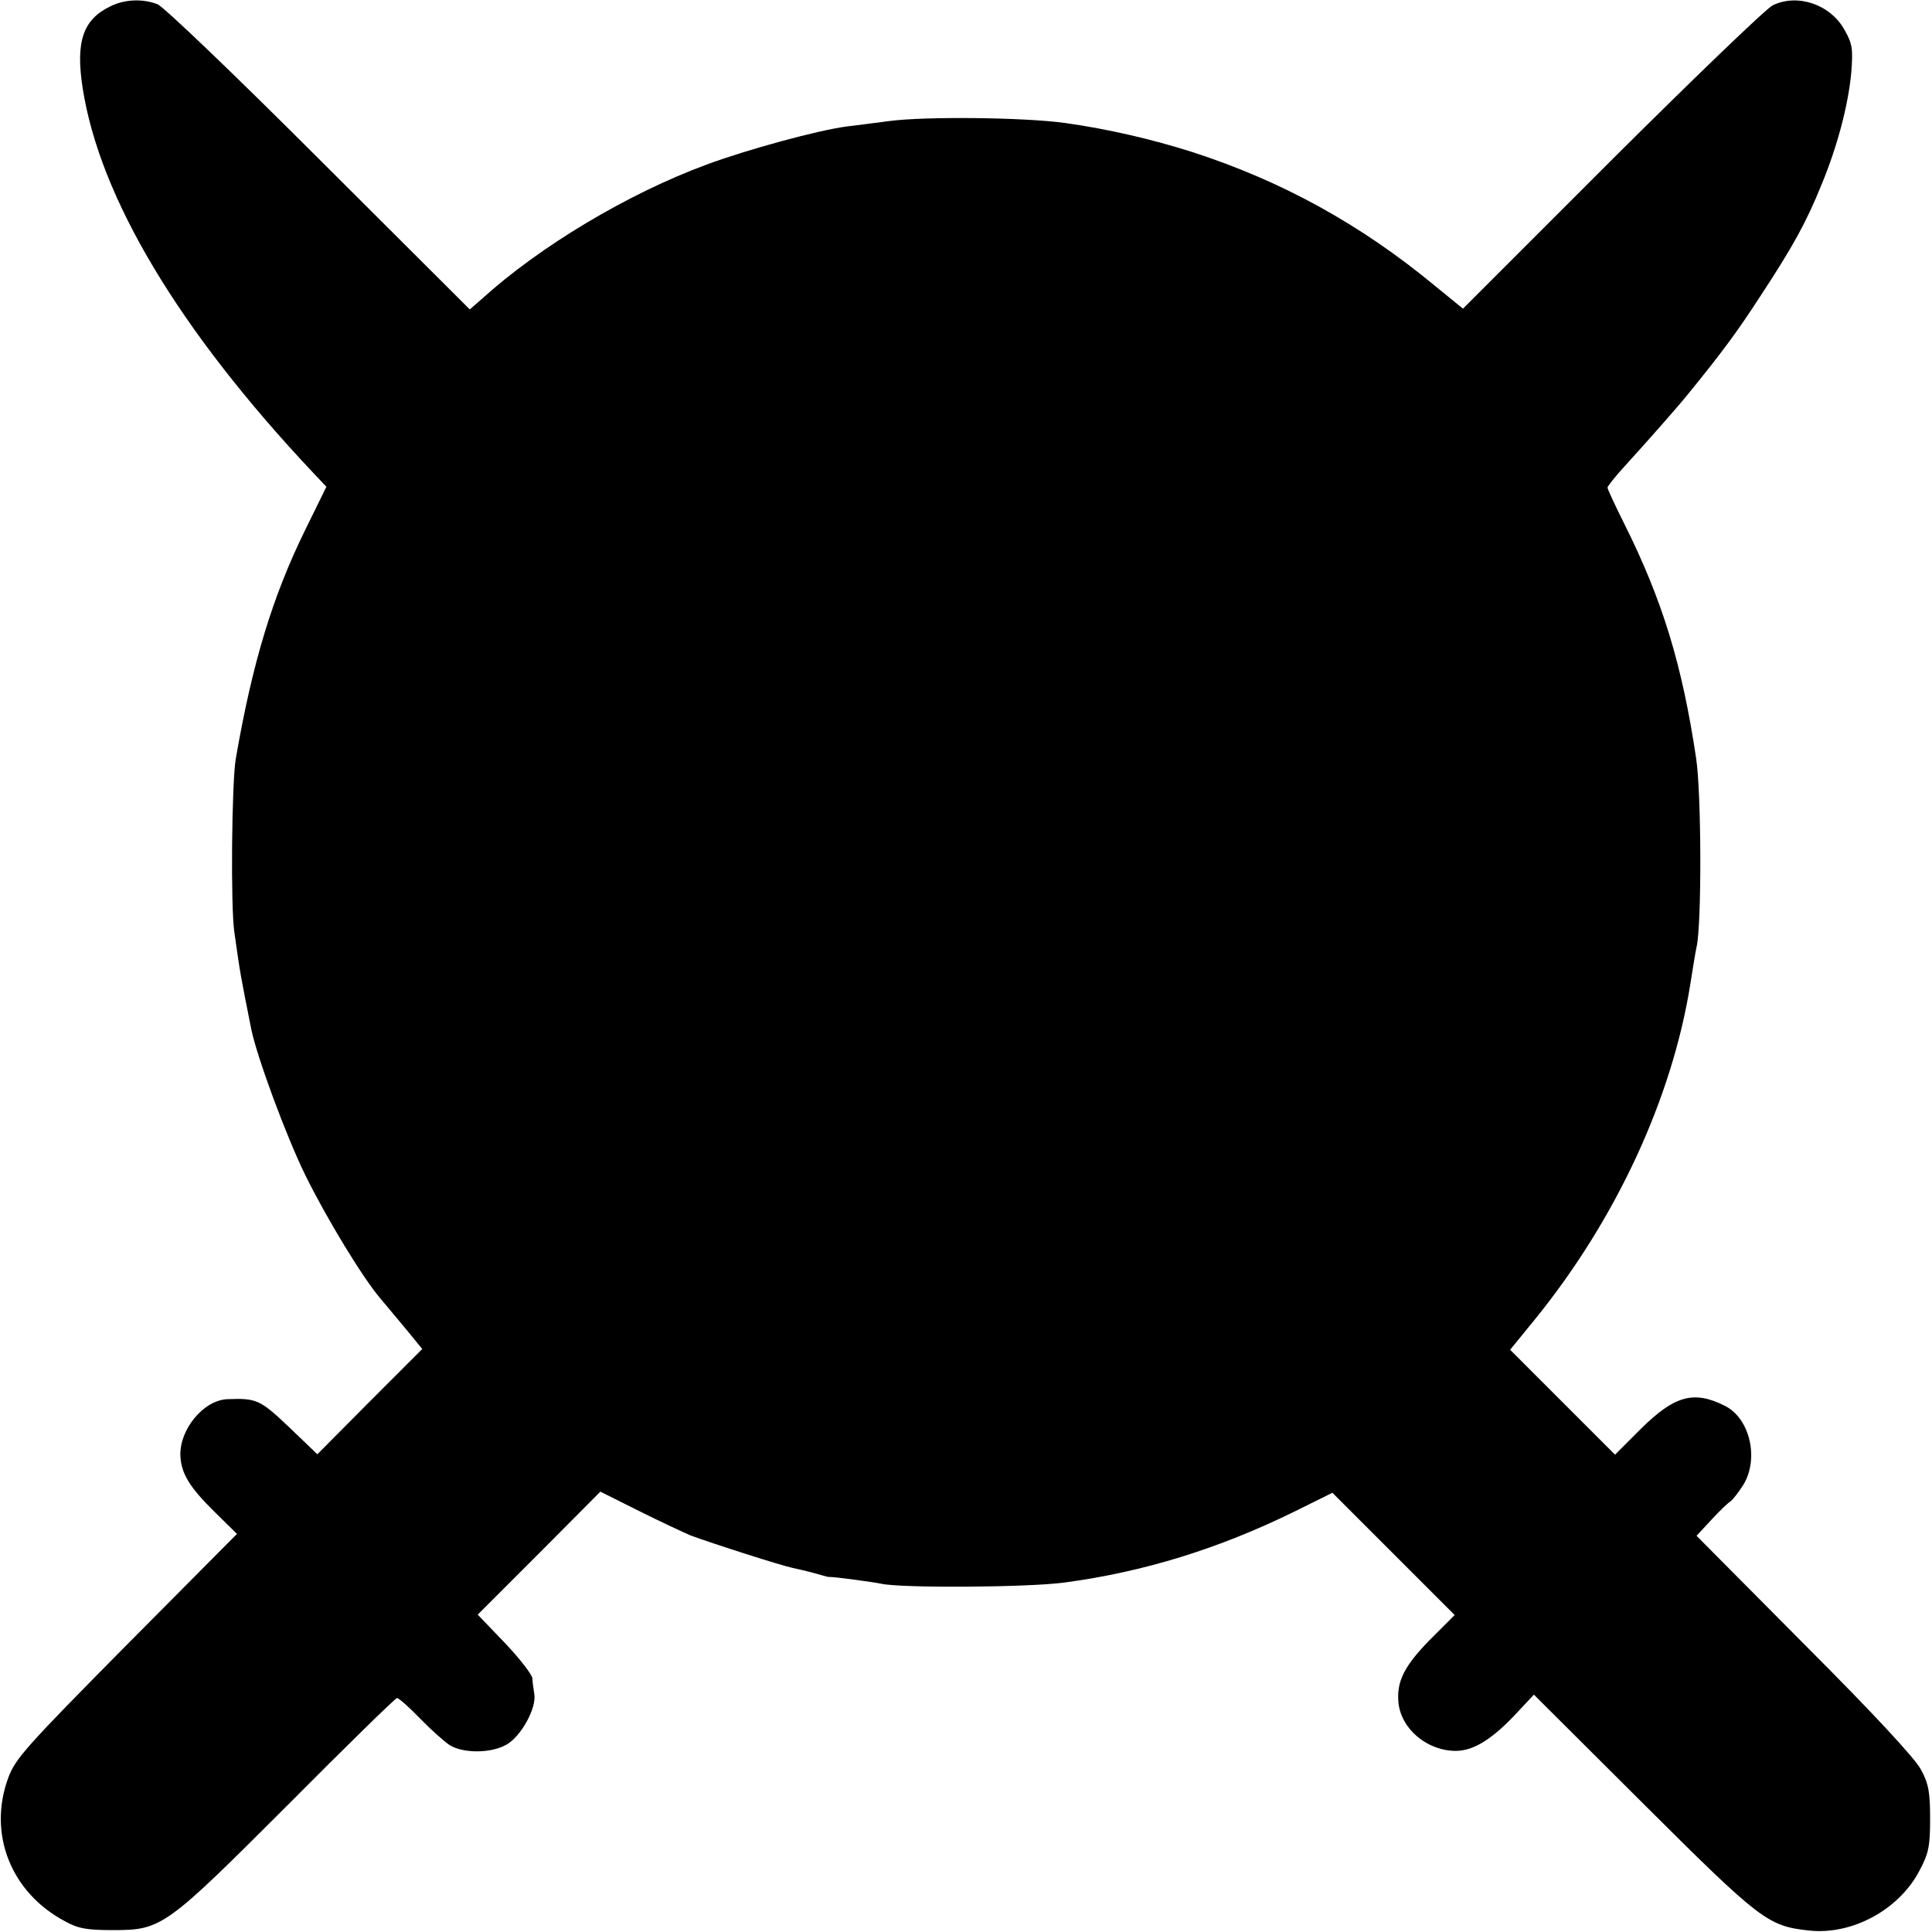 <?xml version="1.0" standalone="no"?>
<!DOCTYPE svg PUBLIC "-//W3C//DTD SVG 20010904//EN"
        "http://www.w3.org/TR/2001/REC-SVG-20010904/DTD/svg10.dtd">
<svg version="1.0"
    xmlns="http://www.w3.org/2000/svg" width="512pt" height="512pt" viewBox="0 0 512 512" preserveAspectRatio="xMidYMid meet">
    <g transform="translate(0,512) scale(0.1,-0.1)" fill="#000000" stroke="none">
        <path d="M292 5103 c-72 -35 -92 -93 -73 -216 45 -291 256 -643 611 -1020 l35
-37 -56 -114 c-86 -175 -140 -351 -184 -606 -11 -62 -14 -393 -4 -460 16 -114
16 -112 45 -258 15 -73 92 -282 143 -386 56 -114 152 -272 199 -327 11 -13 41
-49 66 -79 l45 -55 -139 -139 -139 -140 -75 72 c-77 73 -86 77 -164 74 -63 -3
-126 -80 -124 -149 2 -48 24 -84 91 -150 l59 -58 -293 -295 c-265 -268 -294
-300 -313 -351 -55 -149 7 -305 151 -381 34 -19 58 -23 127 -23 129 0 139 8
465 334 154 155 283 281 287 281 5 0 32 -24 61 -54 28 -29 64 -61 79 -71 36
-22 110 -22 151 2 38 22 79 96 73 133 -2 14 -5 33 -5 42 -1 10 -33 52 -73 94
l-72 75 163 163 162 163 102 -51 c56 -28 118 -57 137 -65 59 -22 244 -81 270
-86 14 -3 40 -9 58 -14 18 -5 35 -10 37 -10 13 1 122 -14 140 -18 53 -12 387
-10 485 3 211 28 410 90 608 187 l103 51 162 -162 162 -162 -67 -67 c-67 -69
-87 -109 -82 -165 7 -70 76 -128 152 -128 47 0 97 31 162 101 l45 48 290 -289
c311 -310 330 -324 438 -336 115 -13 240 55 294 159 24 45 28 64 28 137 0 70
-4 93 -24 130 -15 29 -125 148 -309 332 l-286 288 39 42 c22 24 45 46 52 50 6
5 21 24 33 43 42 69 18 175 -48 209 -83 42 -134 28 -224 -61 l-68 -68 -139
139 -139 139 62 76 c218 267 368 591 416 896 6 39 13 81 16 95 14 59 13 407
-1 500 -37 248 -89 419 -191 623 -24 48 -44 91 -44 95 1 4 21 30 46 57 53 58
144 161 167 190 92 113 131 166 192 260 86 131 121 194 162 295 43 104 71 212
79 297 5 64 3 77 -18 114 -37 67 -124 97 -190 65 -18 -9 -210 -194 -427 -410
l-394 -394 -76 62 c-195 161 -403 276 -641 353 -107 34 -223 61 -337 77 -107
15 -373 18 -468 5 -33 -4 -82 -11 -110 -14 -77 -10 -264 -61 -372 -101 -209
-77 -443 -217 -597 -357 l-31 -27 -400 399 c-220 220 -413 405 -428 410 -40
15 -87 13 -125 -6z"/>
    </g>
</svg>
